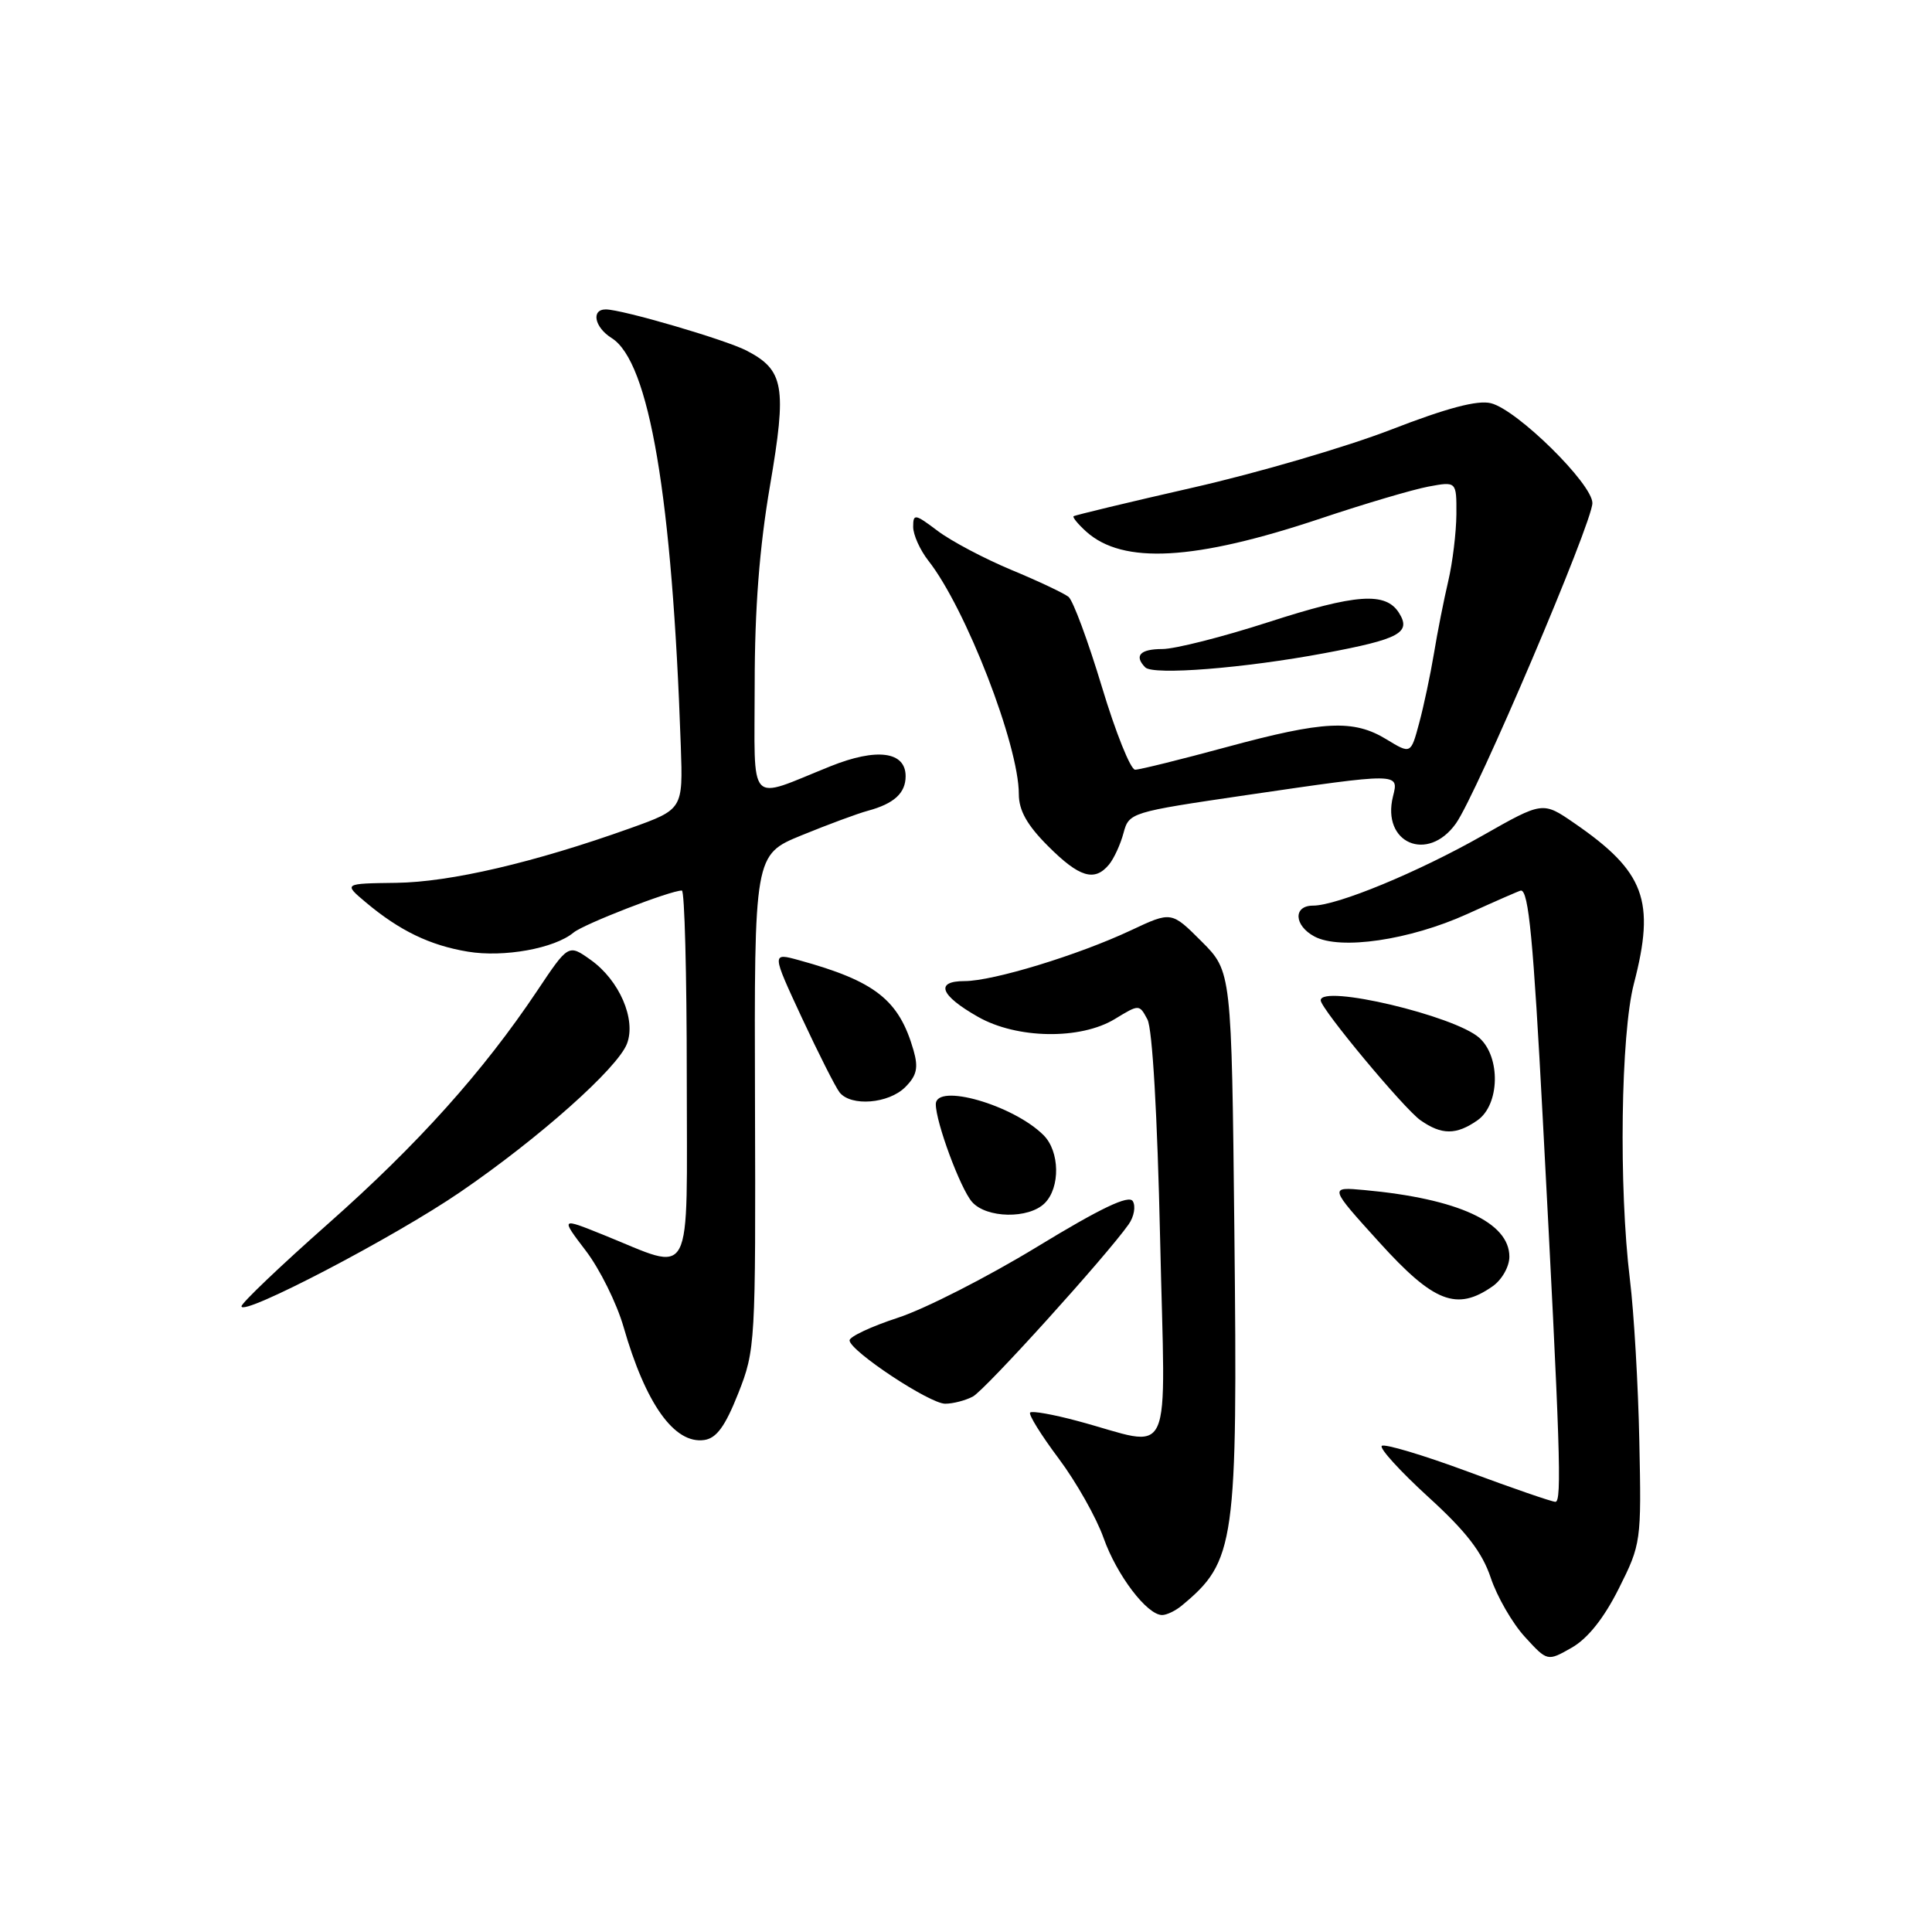 <?xml version="1.0" encoding="UTF-8" standalone="no"?>
<!DOCTYPE svg PUBLIC "-//W3C//DTD SVG 1.1//EN" "http://www.w3.org/Graphics/SVG/1.1/DTD/svg11.dtd" >
<svg xmlns="http://www.w3.org/2000/svg" xmlns:xlink="http://www.w3.org/1999/xlink" version="1.1" viewBox="0 0 256 256">
 <g >
 <path fill="currentColor"
d=" M 214.50 210.49 C 217.45 204.61 217.50 204.26 217.22 191.00 C 217.07 183.57 216.51 173.91 215.97 169.53 C 214.48 157.33 214.76 137.03 216.50 130.34 C 219.37 119.32 217.95 115.50 208.59 109.06 C 204.42 106.19 204.42 106.19 196.46 110.71 C 187.90 115.57 177.18 120.00 173.98 120.00 C 171.33 120.00 171.46 122.64 174.17 124.09 C 177.59 125.92 186.78 124.57 194.40 121.12 C 198.18 119.40 201.39 118.00 201.53 118.00 C 202.55 118.00 203.17 124.51 204.43 148.32 C 206.74 191.87 206.98 199.00 206.10 199.00 C 205.65 199.00 200.42 197.20 194.48 194.99 C 188.54 192.79 183.41 191.26 183.09 191.59 C 182.77 191.92 185.54 194.96 189.25 198.35 C 194.26 202.91 196.40 205.68 197.53 209.06 C 198.37 211.57 200.40 215.09 202.05 216.89 C 205.04 220.16 205.04 220.16 208.27 218.32 C 210.39 217.11 212.53 214.42 214.50 210.49 Z  M 156.59 212.75 C 163.69 206.86 164.00 204.65 163.56 163.11 C 163.19 128.72 163.19 128.72 159.21 124.74 C 155.22 120.75 155.22 120.75 149.86 123.27 C 142.88 126.55 131.59 130.00 127.81 130.00 C 123.86 130.00 124.56 131.88 129.58 134.73 C 134.73 137.67 143.17 137.80 147.73 135.02 C 150.95 133.06 150.96 133.06 152.04 135.08 C 152.70 136.30 153.36 147.81 153.72 164.11 C 154.40 194.73 155.76 191.75 142.72 188.27 C 139.55 187.42 136.75 186.92 136.50 187.17 C 136.25 187.41 137.95 190.15 140.28 193.26 C 142.60 196.36 145.28 201.10 146.23 203.79 C 147.98 208.73 151.99 214.00 153.99 214.00 C 154.59 214.00 155.76 213.44 156.59 212.75 Z  M 97.82 184.63 C 100.09 178.89 100.14 178.06 100.04 146.01 C 99.94 113.25 99.94 113.25 106.22 110.68 C 109.67 109.27 113.62 107.80 115.00 107.43 C 118.47 106.49 120.00 105.09 120.00 102.85 C 120.00 99.57 116.18 99.07 110.05 101.53 C 98.90 106.00 100.00 107.19 100.00 90.67 C 100.00 80.69 100.63 72.52 102.03 64.35 C 104.28 51.20 103.90 49.04 98.91 46.45 C 96.09 45.00 82.43 41.00 80.27 41.00 C 78.29 41.00 78.78 43.38 81.04 44.79 C 86.04 47.91 89.07 65.83 90.21 98.87 C 90.50 107.24 90.50 107.24 83.50 109.75 C 70.77 114.30 59.64 116.89 52.50 116.98 C 45.50 117.07 45.50 117.07 48.50 119.59 C 52.96 123.33 56.98 125.27 62.00 126.10 C 66.75 126.89 73.46 125.68 76.00 123.57 C 77.36 122.44 88.81 118.00 90.35 118.00 C 90.71 118.00 91.00 129.07 91.00 142.61 C 91.00 170.56 92.09 168.50 79.89 163.60 C 74.28 161.34 74.28 161.34 77.63 165.74 C 79.47 168.15 81.72 172.69 82.62 175.81 C 85.55 186.03 89.36 191.37 93.31 190.81 C 94.94 190.58 96.09 189.00 97.82 184.63 Z  M 128.91 185.05 C 130.56 184.16 146.63 166.39 149.56 162.22 C 150.27 161.21 150.51 159.83 150.10 159.16 C 149.57 158.30 145.86 160.07 137.42 165.21 C 130.87 169.20 122.58 173.43 119.00 174.60 C 115.42 175.77 112.53 177.13 112.57 177.62 C 112.68 179.05 123.18 186.00 125.24 186.00 C 126.28 186.00 127.93 185.57 128.91 185.05 Z  M 60.99 157.95 C 71.44 150.80 81.85 141.53 83.08 138.29 C 84.31 135.07 82.07 129.89 78.27 127.19 C 75.32 125.09 75.32 125.09 71.17 131.30 C 64.01 142.00 55.40 151.60 43.50 162.13 C 37.17 167.73 32.00 172.66 32.00 173.09 C 32.00 174.51 52.25 163.94 60.99 157.95 Z  M 197.78 170.44 C 199.01 169.58 200.00 167.83 200.00 166.52 C 200.00 161.96 193.19 158.83 180.80 157.69 C 176.10 157.26 176.10 157.26 182.78 164.63 C 189.98 172.58 193.03 173.77 197.78 170.44 Z  M 138.43 159.43 C 140.51 157.35 140.43 152.57 138.28 150.42 C 134.27 146.41 124.00 143.46 124.00 146.32 C 124.00 148.71 127.24 157.46 128.79 159.25 C 130.69 161.44 136.31 161.54 138.43 159.43 Z  M 195.78 148.44 C 198.72 146.38 198.87 140.09 196.03 137.53 C 192.80 134.60 175.00 130.39 175.00 132.55 C 175.00 133.65 186.04 146.91 188.22 148.44 C 191.03 150.41 192.97 150.41 195.78 148.44 Z  M 119.95 144.05 C 121.48 142.52 121.71 141.49 121.05 139.18 C 119.13 132.49 115.98 130.01 105.87 127.23 C 102.24 126.23 102.24 126.23 106.25 134.86 C 108.46 139.61 110.71 144.06 111.25 144.75 C 112.76 146.65 117.75 146.25 119.95 144.05 Z  M 146.95 114.56 C 147.60 113.77 148.47 111.89 148.87 110.38 C 149.60 107.67 149.81 107.61 165.05 105.37 C 185.49 102.38 185.37 102.38 184.58 105.52 C 183.03 111.72 189.18 114.37 192.92 109.11 C 195.67 105.25 211.00 69.25 211.00 66.66 C 211.00 64.11 201.04 54.30 197.56 53.43 C 195.80 52.98 191.72 54.06 184.32 56.93 C 178.43 59.21 166.62 62.67 158.07 64.61 C 149.51 66.56 142.40 68.27 142.25 68.41 C 142.11 68.56 142.86 69.47 143.92 70.43 C 148.78 74.82 158.29 74.29 175.00 68.70 C 180.78 66.76 187.19 64.87 189.25 64.48 C 193.00 63.78 193.00 63.78 192.98 68.14 C 192.96 70.54 192.48 74.53 191.90 77.00 C 191.32 79.47 190.46 83.80 190.00 86.62 C 189.53 89.44 188.65 93.58 188.04 95.84 C 186.94 99.93 186.94 99.93 183.72 97.97 C 179.35 95.30 175.40 95.50 162.50 99.00 C 156.45 100.64 151.01 101.99 150.41 101.99 C 149.81 102.00 147.82 97.04 146.00 90.99 C 144.17 84.93 142.19 79.58 141.59 79.09 C 140.99 78.61 137.57 76.99 134.00 75.51 C 130.43 74.02 126.04 71.70 124.25 70.35 C 121.23 68.07 121.00 68.04 121.00 69.81 C 121.00 70.87 121.91 72.88 123.01 74.29 C 127.97 80.59 135.00 98.74 135.00 105.22 C 135.00 107.39 136.09 109.33 138.88 112.12 C 143.02 116.26 145.03 116.87 146.95 114.56 Z  M 175.50 86.55 C 185.45 84.69 187.02 83.84 185.38 81.22 C 183.61 78.40 179.69 78.68 168.06 82.44 C 162.00 84.40 155.68 86.00 154.02 86.00 C 151.07 86.00 150.24 86.89 151.75 88.43 C 152.81 89.50 164.88 88.54 175.50 86.55 Z "/>
</g>
</svg>
